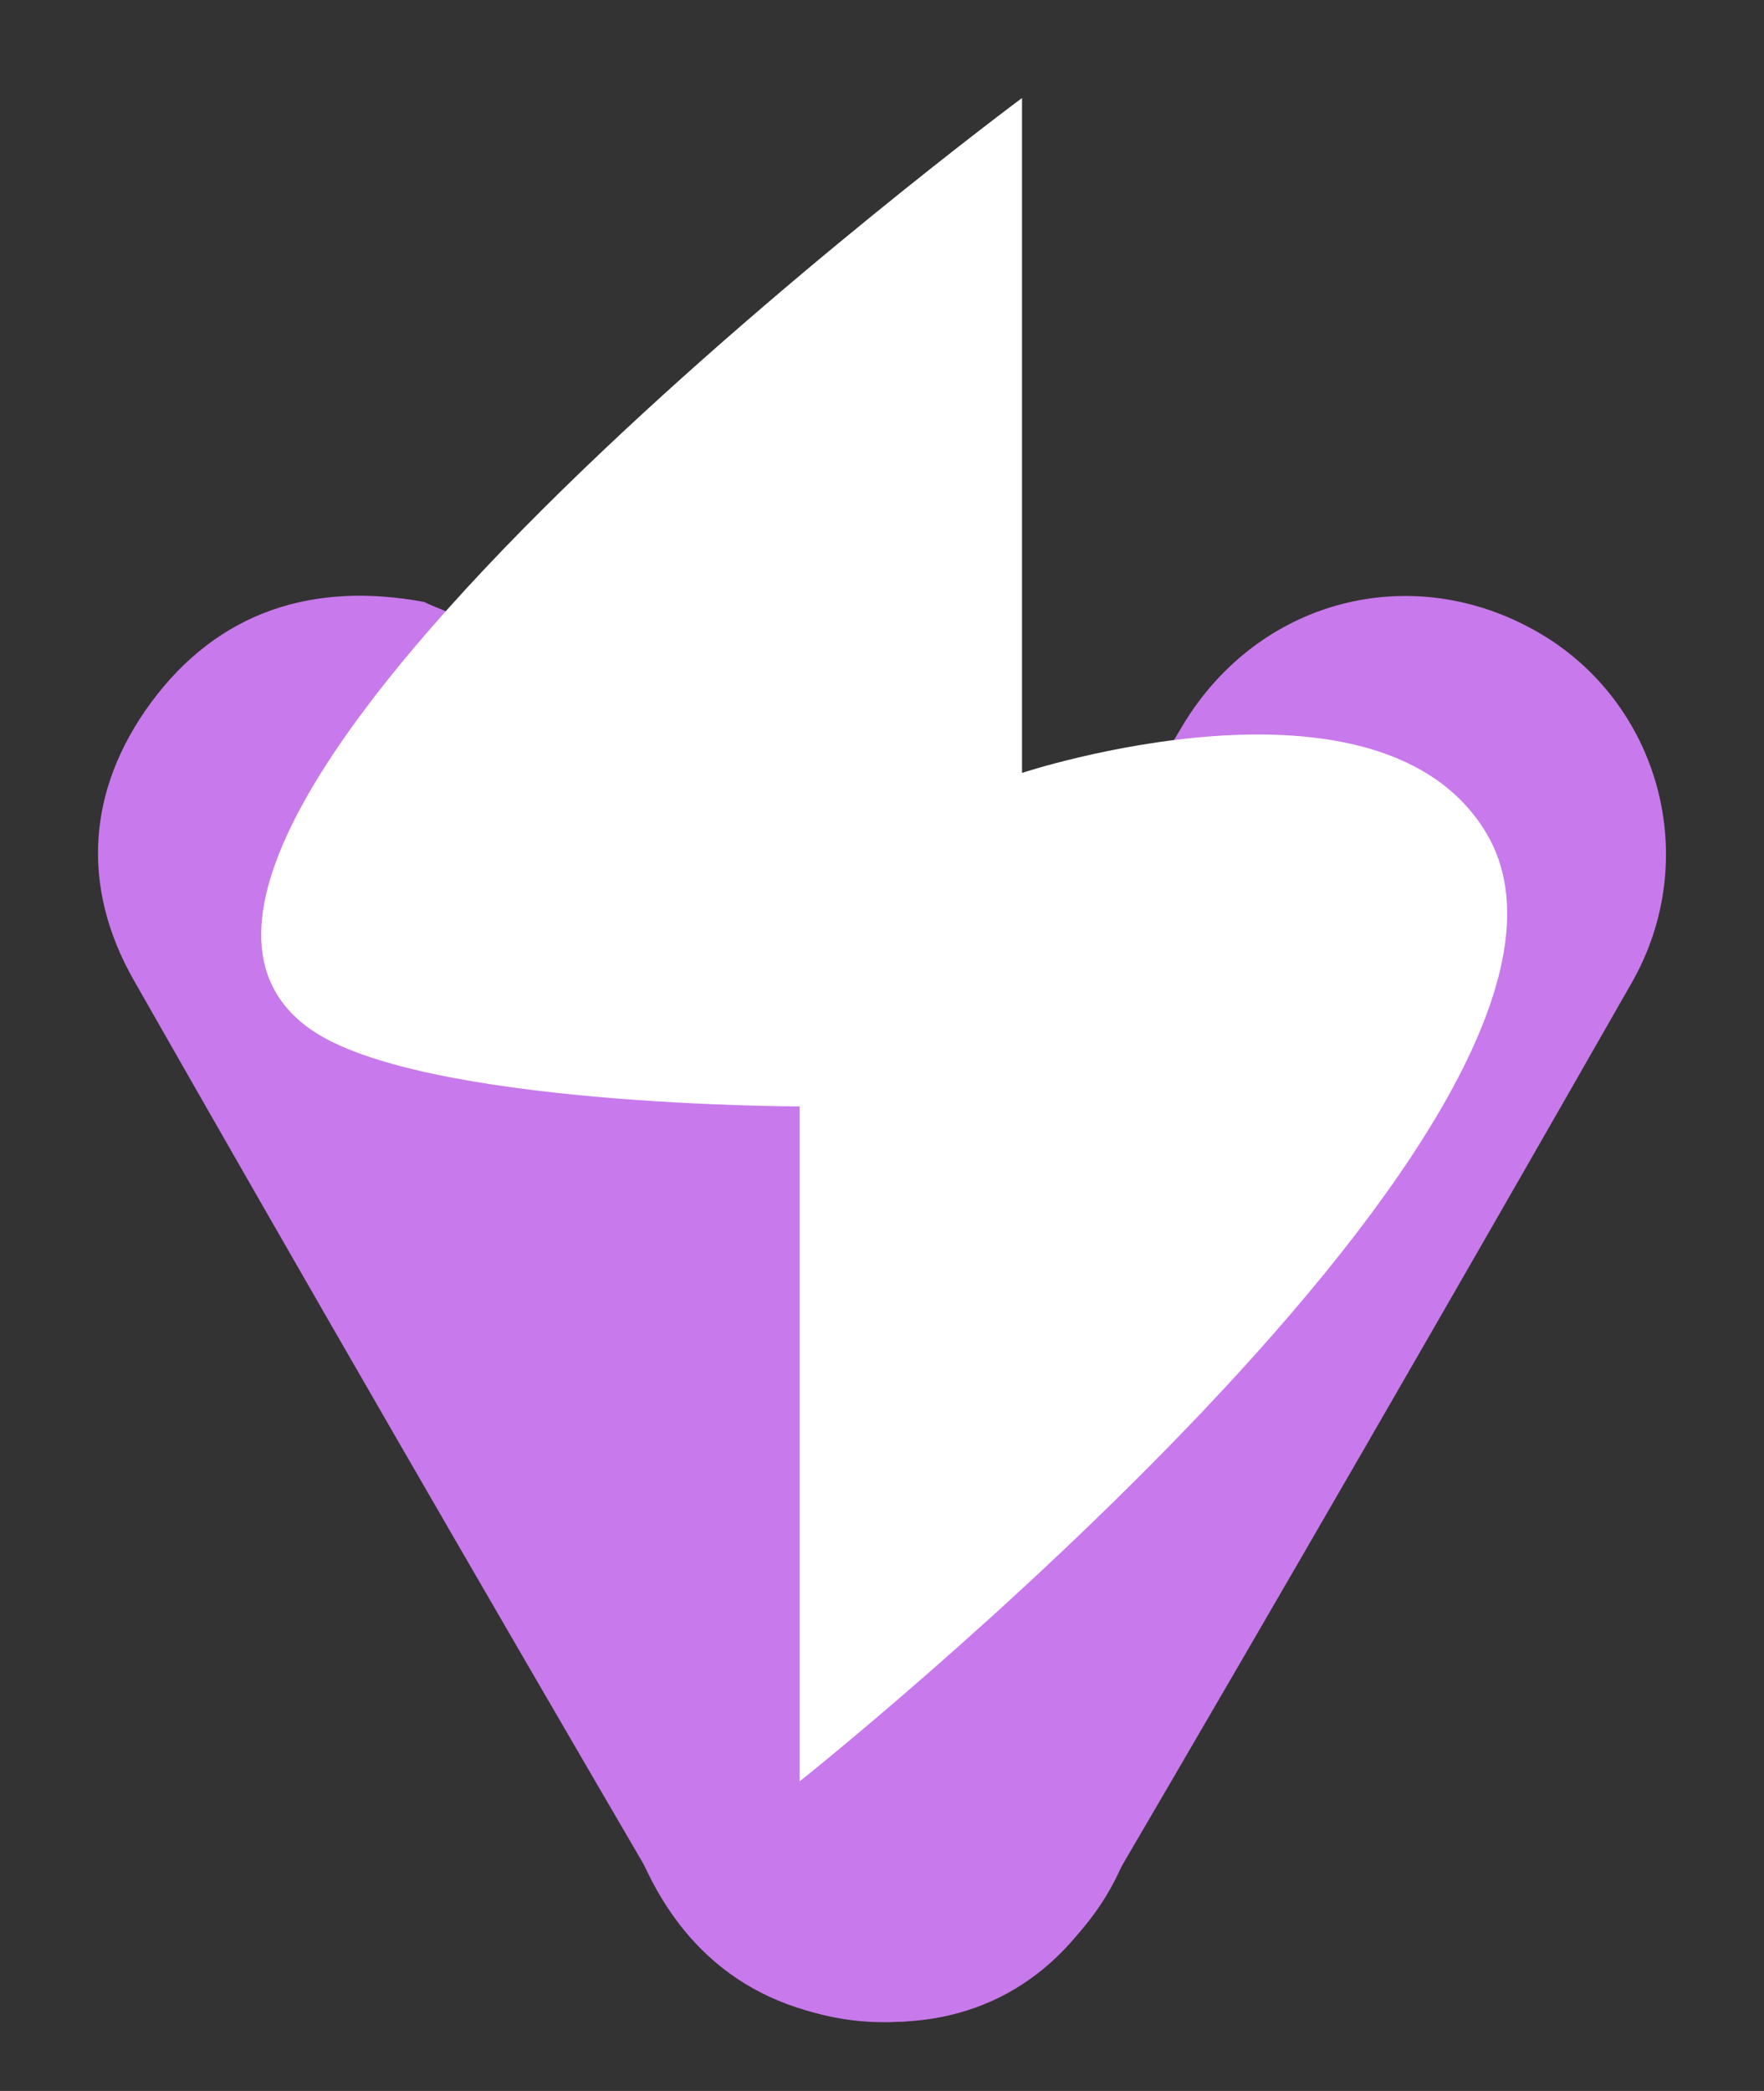<svg width="54" height="64" viewBox="0 0 54 64" fill="none" xmlns="http://www.w3.org/2000/svg">
<rect x="0" y="0" width="54" height="64" fill="#333333" stroke="none"/>
<path d="M24.875 34.145C26.77 37.479 28.66 40.815 30.561 44.146C31.672 46.094 32.822 48.022 33.914 49.98C36.117 53.926 34.826 58.614 30.947 60.851C27.245 62.986 22.445 61.759 20.227 57.959C14.803 48.667 9.42 39.352 4.096 30.003C2.463 27.136 2.669 24.161 4.62 21.509C6.681 18.711 9.58 17.794 12.978 18.423C13.801 18.813 14.765 19.046 15.413 19.63C16.466 20.579 17.476 21.658 18.216 22.859C20.509 26.576 22.666 30.377 24.875 34.145Z" fill="#C879EB"/>
<path d="M27 37.968C28.94 34.66 30.884 31.355 32.819 28.044C33.95 26.107 35.044 24.148 36.193 22.223C38.51 18.342 43.215 17.116 47.092 19.357C50.792 21.496 52.13 26.266 49.947 30.087C44.612 39.43 39.237 48.75 33.803 58.035C32.136 60.882 29.457 62.192 26.184 61.827C22.73 61.442 20.488 59.39 19.332 56.132C19.259 55.225 18.979 54.274 19.16 53.421C19.456 52.034 19.886 50.62 20.555 49.378C22.628 45.534 24.841 41.766 27 37.968Z" fill="#C879EB"/>
<path d="M45.5 25.5C42.235 20.037 31.286 23.657 31.286 23.657V3C31.286 3 1 25.5 9.5 31.5C12.851 33.865 24.48 33.865 24.48 33.865V54.523C24.48 54.523 50.5 33.865 45.5 25.5Z" fill="white"/>
</svg>

